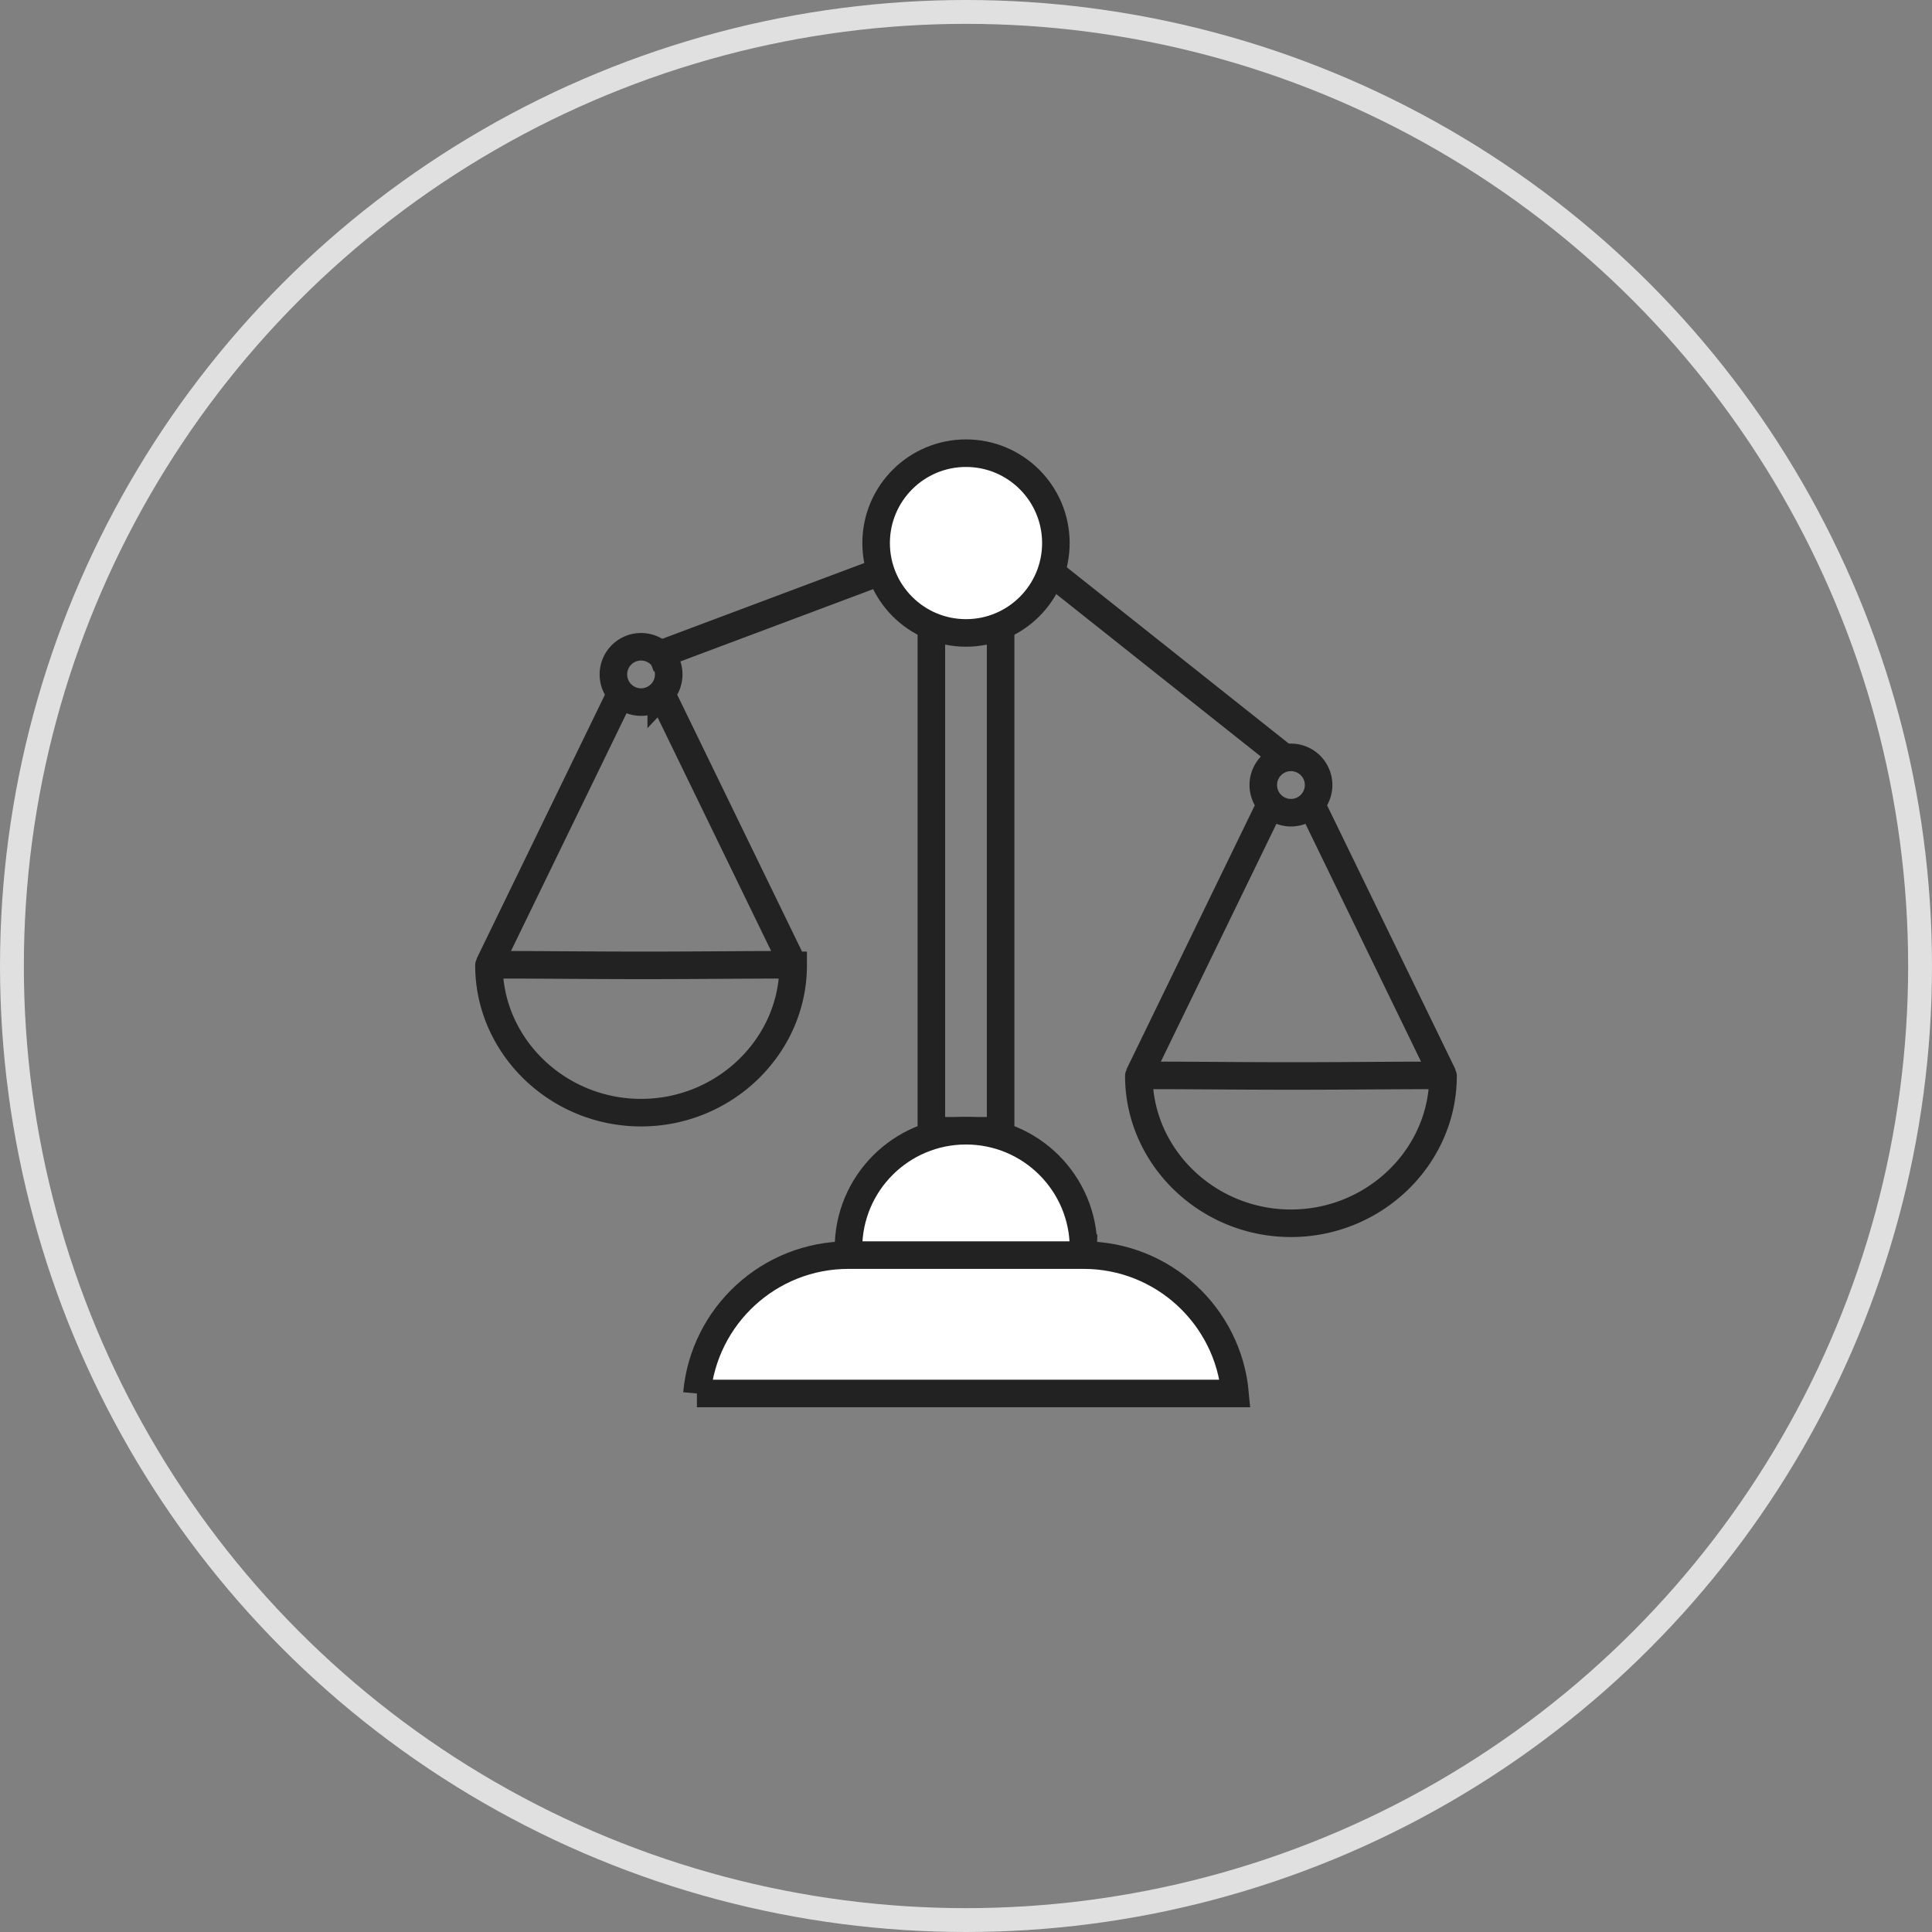 <svg xmlns="http://www.w3.org/2000/svg" width="162" height="162"><rect width="100%" height="100%" fill="#808080" stroke="none"/><g fill="none" transform="translate(1 1)"><circle cx="80" cy="80" r="80" stroke="#E0E0E0" stroke-width="2"/><g stroke="#222" stroke-width="2.31" transform="translate(40 37)"><path d="M37.097 13.909h5.806v42.907h-5.806zm9.86-4.054l19.71 15.652"/><path fill="#FFF" d="M49.855 66.667c0-5.443-4.412-9.855-9.855-9.855-5.443 0-9.855 4.412-9.855 9.855 0 5.442 19.71 5.442 19.71 0z"/><path fill="#FFF" d="M17.438 78.845h45.124c-.584-6.505-6.05-11.603-12.707-11.603h-19.71c-6.657 0-12.123 5.098-12.707 11.603z"/><path d="M14.445 20.137L25.507 42.9 14.445 20.137a2.312 2.312 0 0 1-1.691.733 2.312 2.312 0 0 1-1.692-.733L0 42.9l11.062-22.762a2.319 2.319 0 1 1 3.383 0zm11.062 22.81c0 6.733-5.71 12.35-12.753 12.35C5.71 55.297 0 49.68 0 42.947c0-.107 6.446-.002 12.857 0 6.342 0 12.65-.105 12.65 0zm43.431-13.535L80 52.174 68.938 29.412a2.312 2.312 0 0 1-1.692.733 2.312 2.312 0 0 1-1.691-.733L54.493 52.174l11.062-22.762a2.319 2.319 0 1 1 3.383 0zM80 52.222c0 6.734-5.71 12.35-12.754 12.35-7.043 0-12.753-5.616-12.753-12.35 0-.107 6.445-.001 12.856 0 6.343 0 12.651-.104 12.651 0z"/><path stroke-linecap="square" d="M14.493 16.812l18.55-6.957"/><circle cx="40" cy="7.536" r="7.536" fill="#FFF"/></g></g></svg>